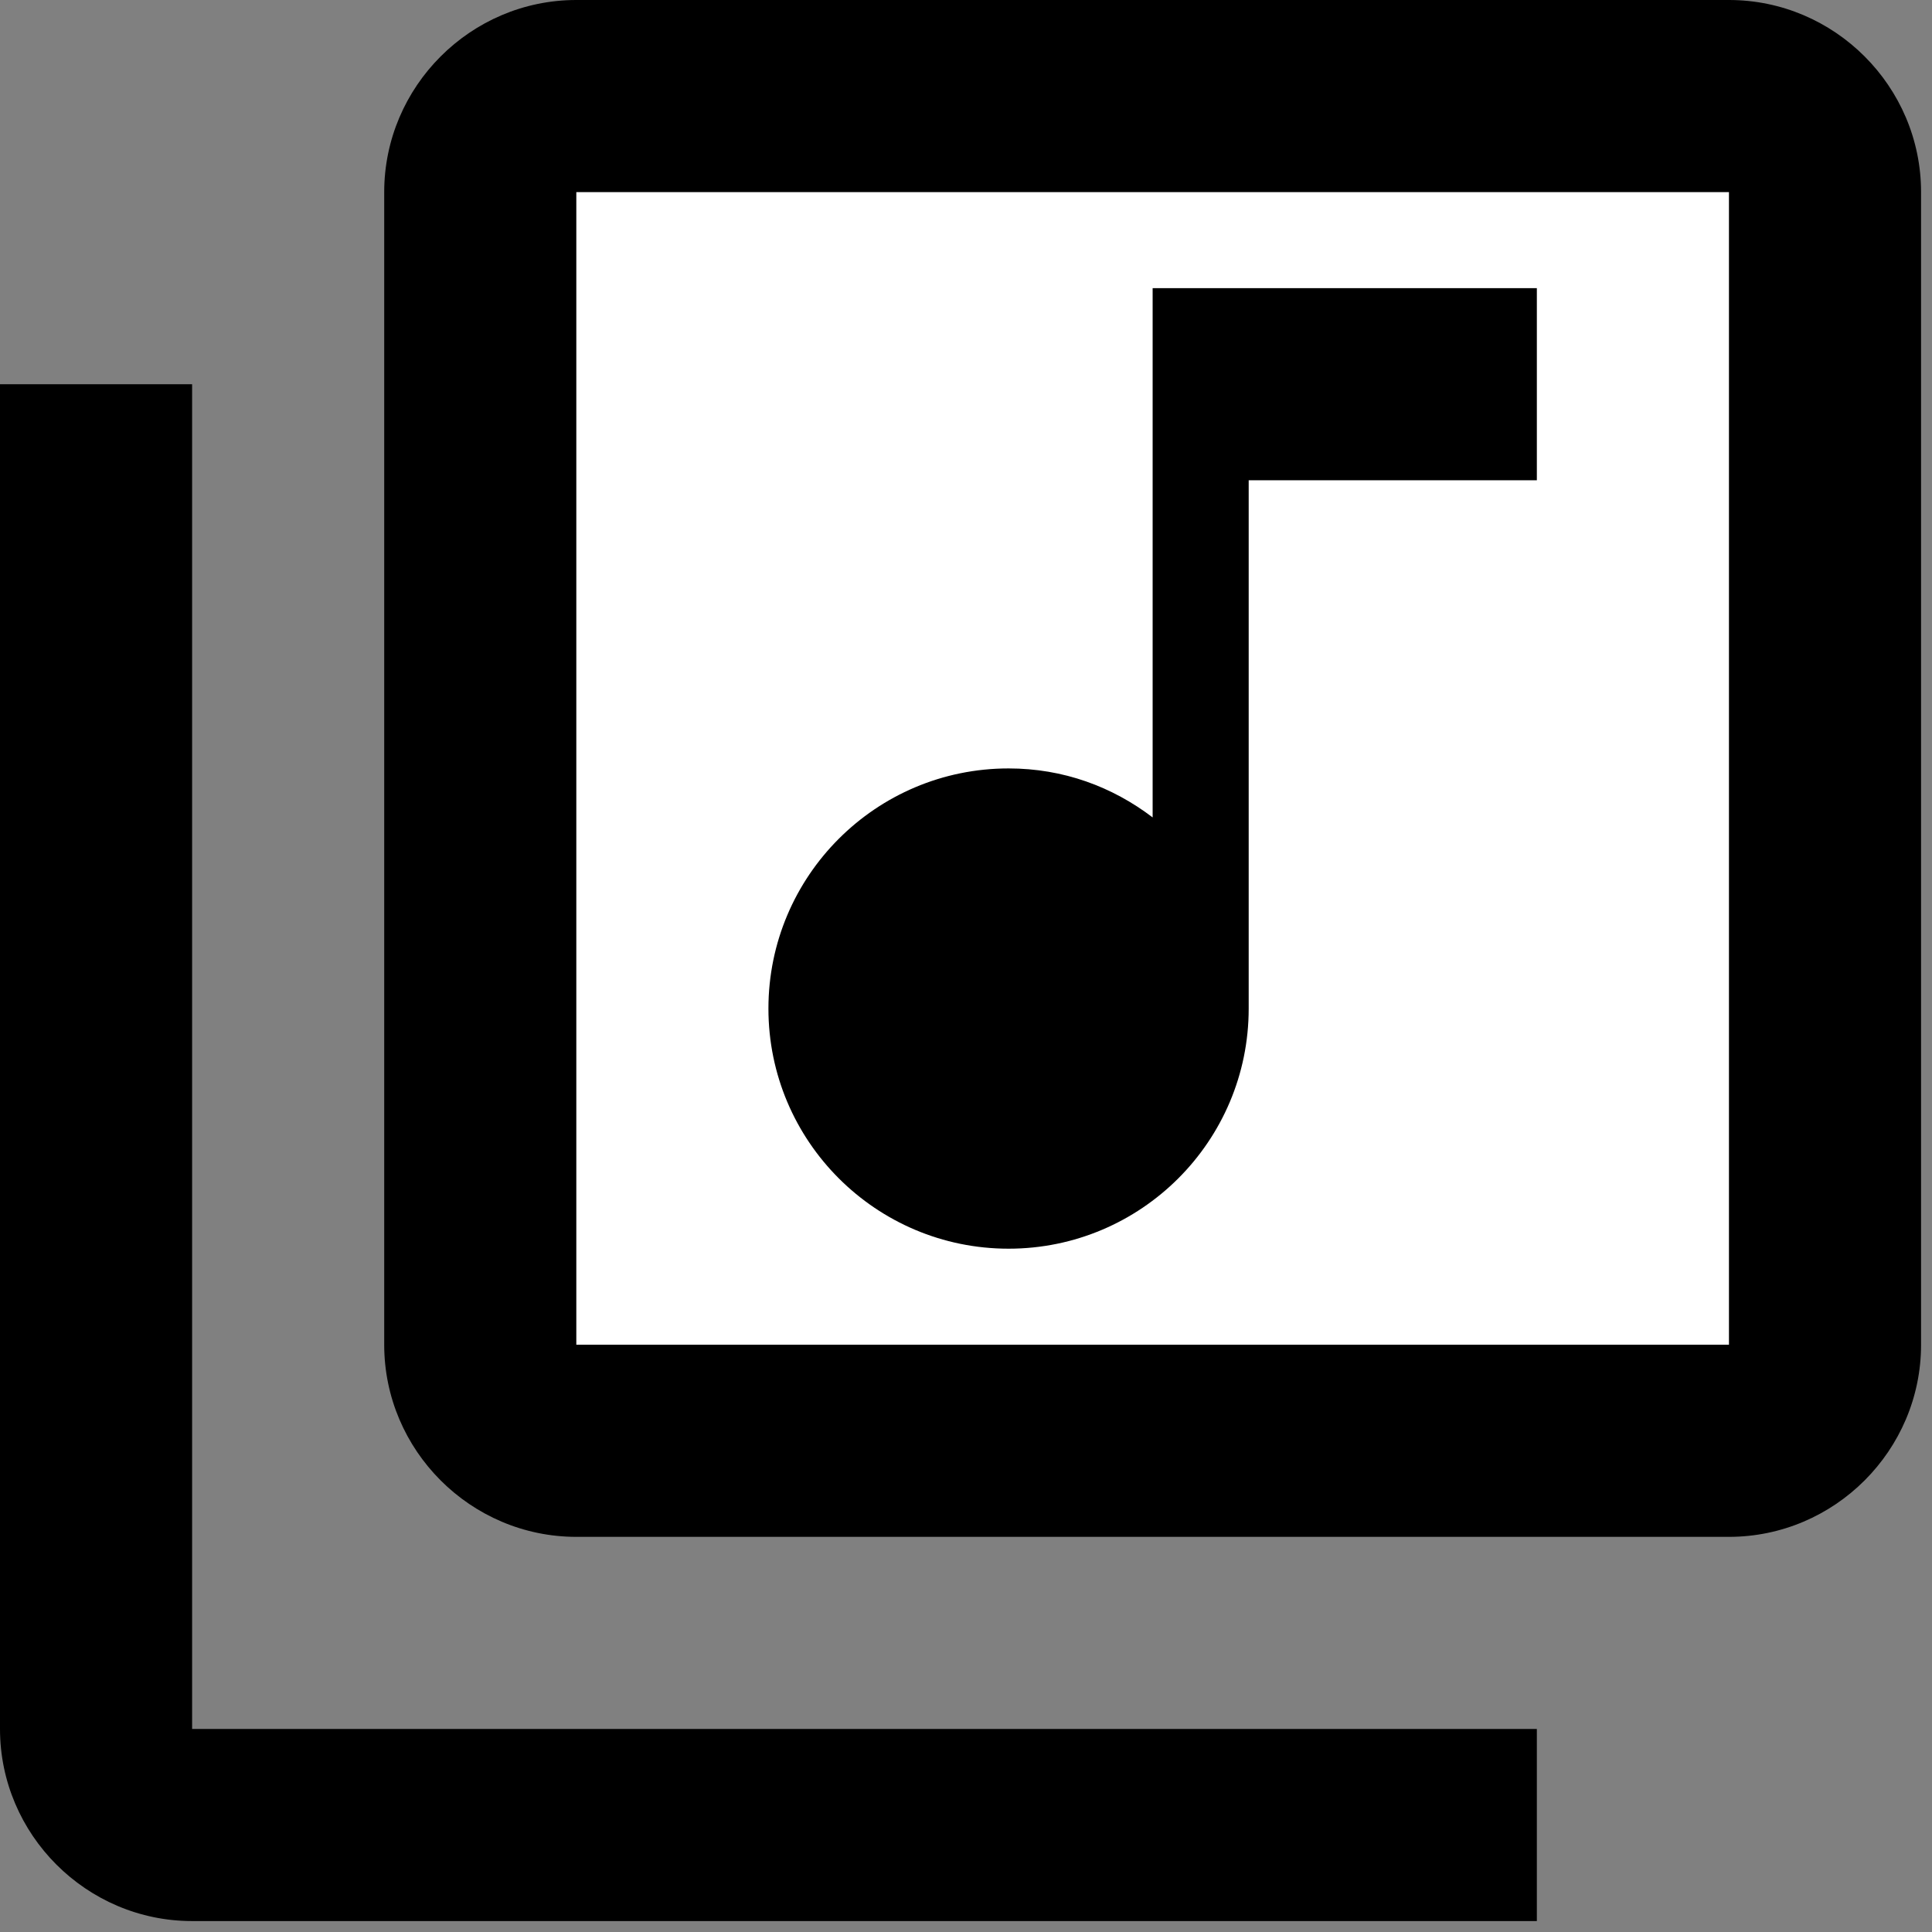 <svg width="53" height="53" viewBox="0 0 53 53" fill="none" xmlns="http://www.w3.org/2000/svg">
<rect x="0" y="0" width="53" height="53" fill="#808080" stroke="none"/>
<path d="M13.23 1.23L49.5 3V40.23H42H15L13.23 11.5V6.5V1.23Z" fill="white"/>
<path d="M47.43 0H15.81C12.912 0 10.54 2.372 10.54 5.27V36.89C10.54 39.788 12.912 42.16 15.81 42.16H47.43C50.328 42.16 52.7 39.788 52.7 36.89V5.27C52.7 2.372 50.328 0 47.43 0ZM47.43 36.89H15.81V5.27H47.43V36.89ZM27.668 34.255C31.304 34.255 34.255 31.304 34.255 27.668V13.175H42.16V7.905H31.62V22.424C30.513 21.581 29.169 21.08 27.668 21.08C24.031 21.08 21.08 24.031 21.08 27.668C21.08 31.304 24.031 34.255 27.668 34.255ZM5.27 10.54H0V47.43C0 50.328 2.372 52.7 5.27 52.7H42.16V47.43H5.27V10.54Z" fill="black"/>
</svg>
